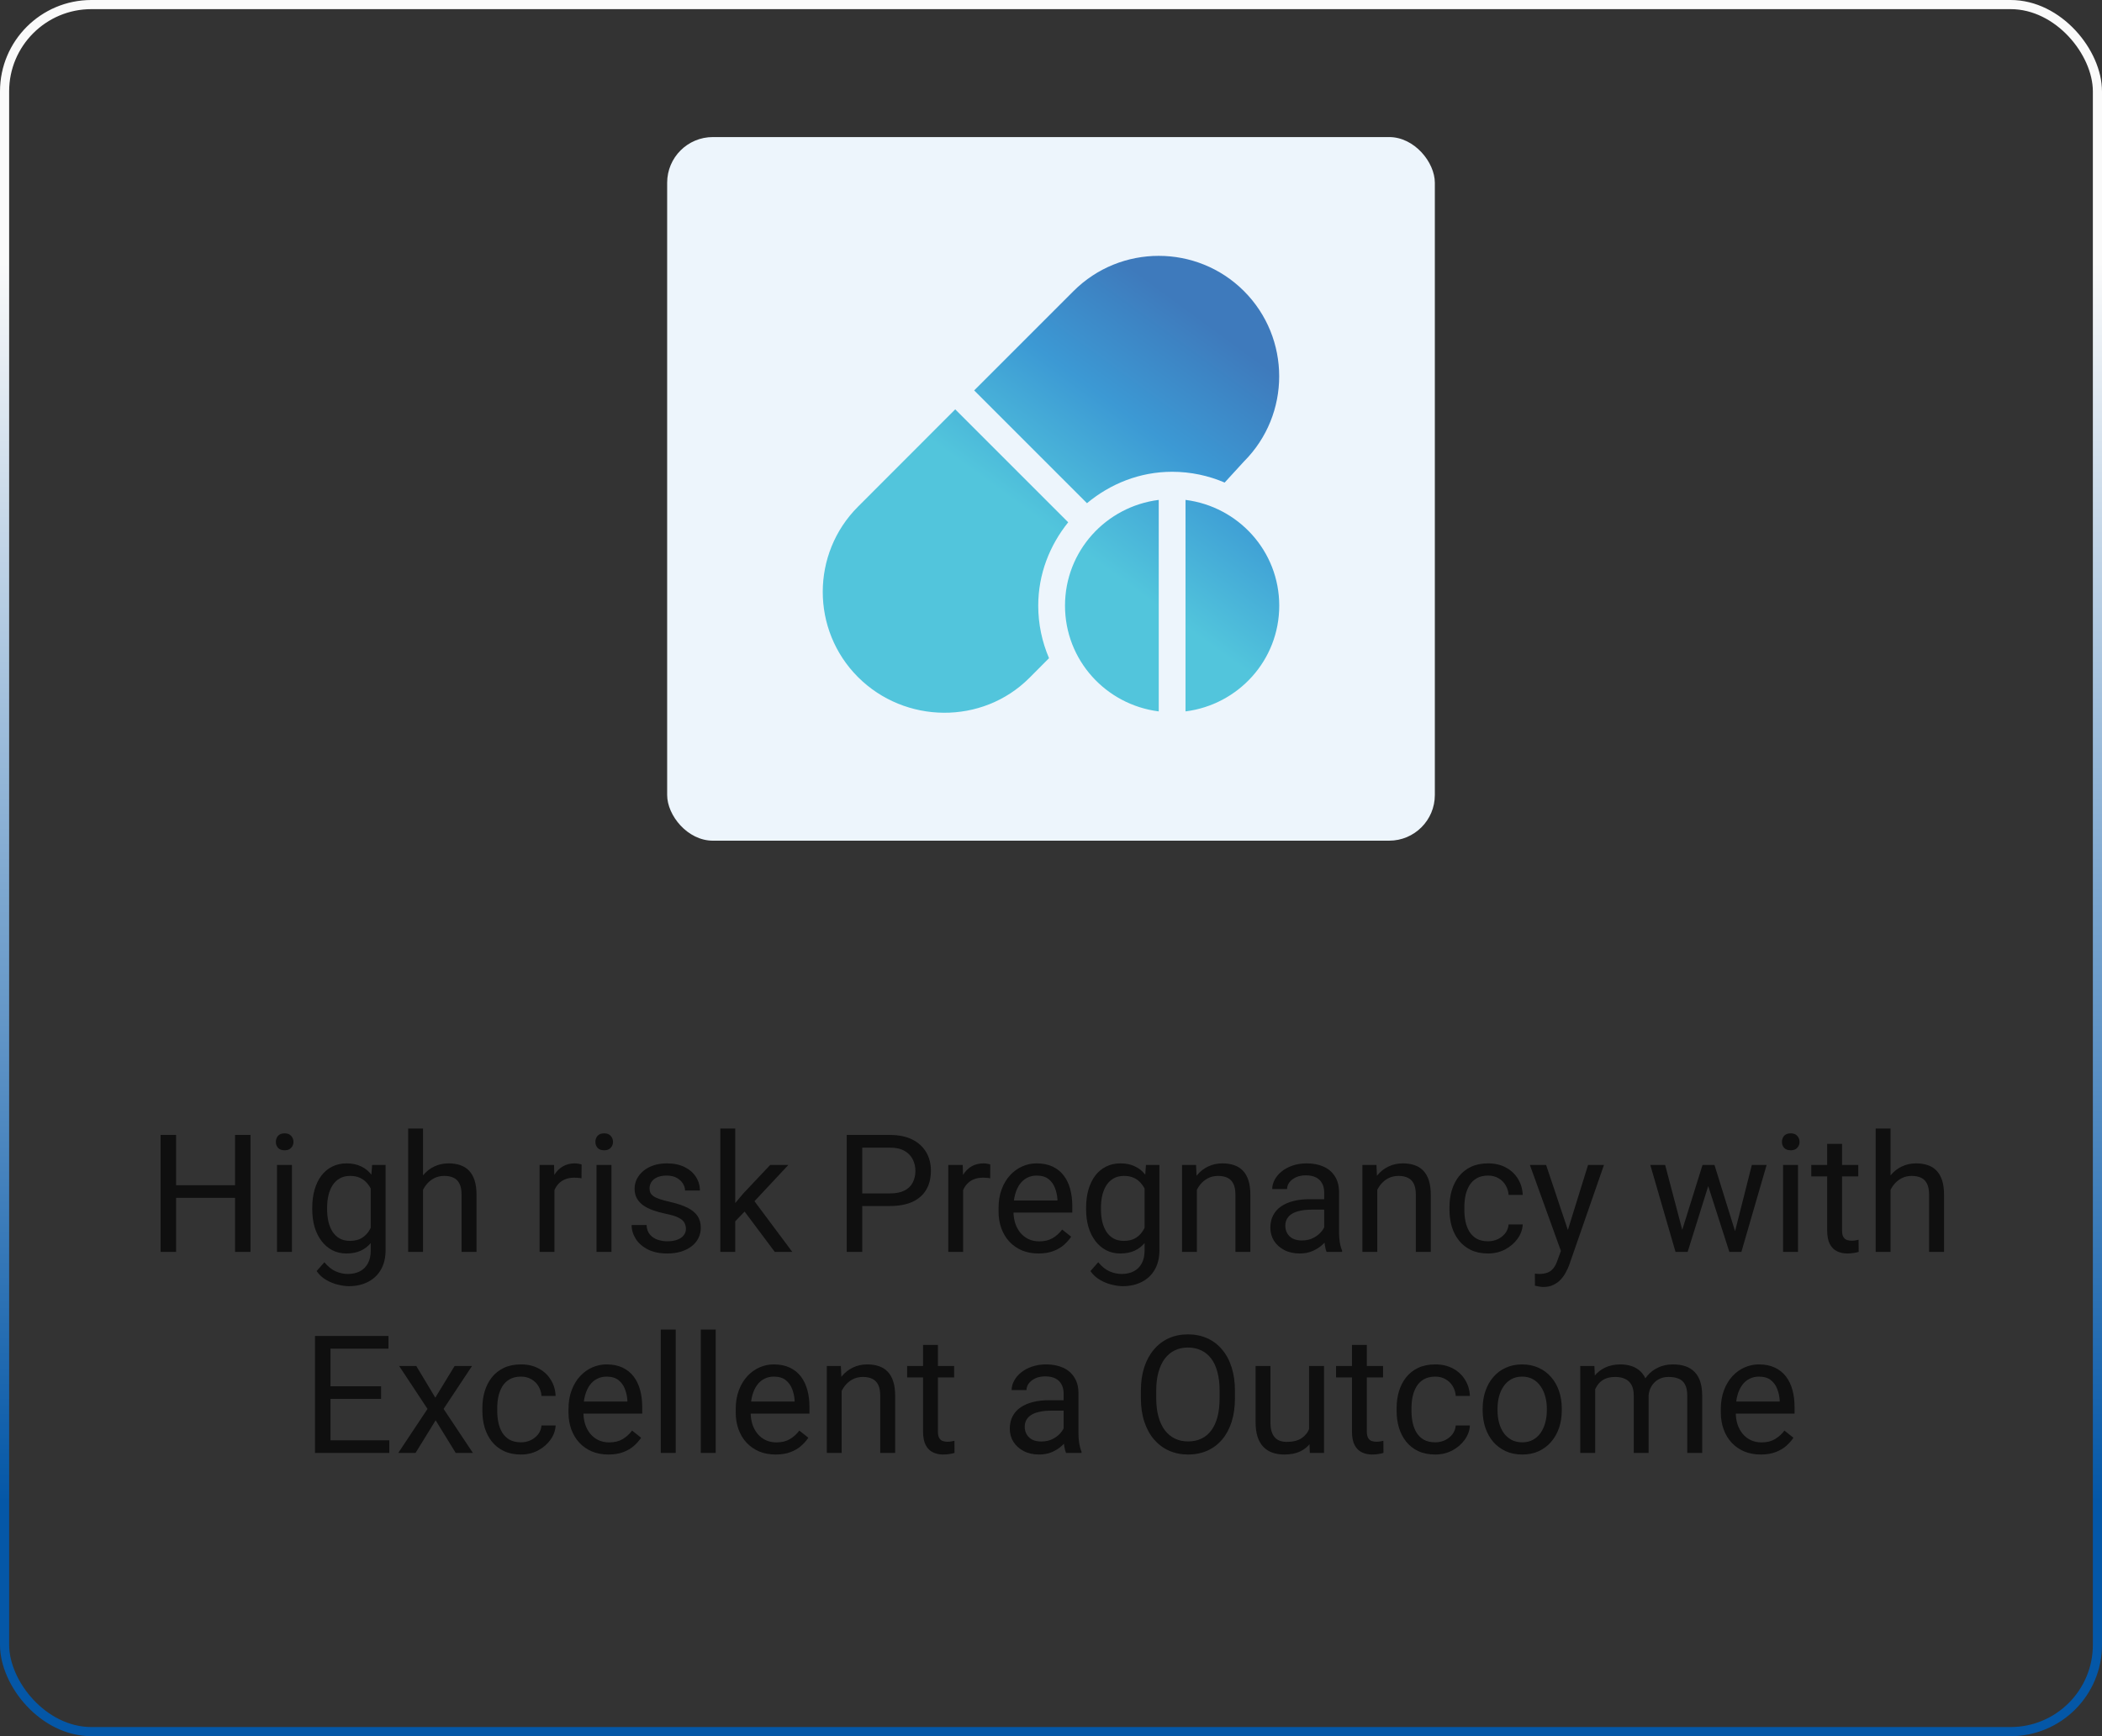 <svg width="230" height="190" viewBox="0 0 230 190" fill="none" xmlns="http://www.w3.org/2000/svg">
<rect x="0" y="0" width="230" height="190" fill="#333333" stroke="none"/>
<path d="M25.932 129.705V131.085H19.006V129.705H25.932ZM19.27 124.203V137H17.573V124.203H19.27ZM27.408 124.203V137H25.721V124.203H27.408ZM31.943 127.49V137H30.309V127.49H31.943ZM30.186 124.968C30.186 124.704 30.265 124.481 30.423 124.3C30.587 124.118 30.827 124.027 31.144 124.027C31.454 124.027 31.691 124.118 31.855 124.3C32.025 124.481 32.11 124.704 32.11 124.968C32.11 125.22 32.025 125.437 31.855 125.618C31.691 125.794 31.454 125.882 31.144 125.882C30.827 125.882 30.587 125.794 30.423 125.618C30.265 125.437 30.186 125.22 30.186 124.968ZM40.715 127.49H42.191V136.798C42.191 137.636 42.022 138.351 41.682 138.942C41.342 139.534 40.867 139.982 40.258 140.287C39.654 140.598 38.957 140.753 38.166 140.753C37.838 140.753 37.451 140.7 37.006 140.595C36.566 140.495 36.133 140.322 35.705 140.076C35.283 139.836 34.929 139.511 34.642 139.101L35.494 138.134C35.893 138.614 36.309 138.948 36.742 139.136C37.182 139.323 37.615 139.417 38.043 139.417C38.559 139.417 39.004 139.32 39.379 139.127C39.754 138.934 40.044 138.646 40.249 138.266C40.46 137.891 40.565 137.428 40.565 136.877V129.582L40.715 127.49ZM34.167 132.351V132.166C34.167 131.439 34.252 130.78 34.422 130.188C34.598 129.591 34.847 129.078 35.169 128.65C35.497 128.223 35.893 127.895 36.355 127.666C36.818 127.432 37.34 127.314 37.92 127.314C38.518 127.314 39.039 127.42 39.484 127.631C39.935 127.836 40.316 128.138 40.627 128.536C40.943 128.929 41.192 129.403 41.374 129.96C41.556 130.517 41.682 131.146 41.752 131.85V132.658C41.688 133.355 41.562 133.982 41.374 134.539C41.192 135.096 40.943 135.57 40.627 135.963C40.316 136.355 39.935 136.657 39.484 136.868C39.033 137.073 38.506 137.176 37.902 137.176C37.334 137.176 36.818 137.056 36.355 136.815C35.898 136.575 35.506 136.238 35.178 135.805C34.85 135.371 34.598 134.861 34.422 134.275C34.252 133.684 34.167 133.042 34.167 132.351ZM35.793 132.166V132.351C35.793 132.825 35.84 133.271 35.934 133.687C36.033 134.103 36.183 134.469 36.382 134.785C36.587 135.102 36.848 135.351 37.164 135.532C37.48 135.708 37.858 135.796 38.298 135.796C38.837 135.796 39.282 135.682 39.634 135.453C39.985 135.225 40.264 134.923 40.469 134.548C40.68 134.173 40.844 133.766 40.961 133.326V131.208C40.897 130.886 40.797 130.575 40.662 130.276C40.533 129.972 40.363 129.702 40.152 129.468C39.947 129.228 39.692 129.037 39.388 128.896C39.083 128.756 38.726 128.686 38.315 128.686C37.87 128.686 37.486 128.779 37.164 128.967C36.848 129.148 36.587 129.4 36.382 129.723C36.183 130.039 36.033 130.408 35.934 130.83C35.84 131.246 35.793 131.691 35.793 132.166ZM46.287 123.5V137H44.661V123.5H46.287ZM45.9 131.885L45.224 131.858C45.23 131.208 45.326 130.607 45.514 130.057C45.701 129.5 45.965 129.017 46.305 128.606C46.645 128.196 47.049 127.88 47.518 127.657C47.992 127.429 48.517 127.314 49.091 127.314C49.56 127.314 49.981 127.379 50.356 127.508C50.731 127.631 51.051 127.83 51.315 128.105C51.584 128.381 51.789 128.738 51.93 129.178C52.07 129.611 52.141 130.142 52.141 130.769V137H50.506V130.751C50.506 130.253 50.433 129.854 50.286 129.556C50.14 129.251 49.926 129.031 49.645 128.896C49.363 128.756 49.018 128.686 48.607 128.686C48.203 128.686 47.834 128.771 47.5 128.94C47.172 129.11 46.888 129.345 46.648 129.644C46.413 129.942 46.228 130.285 46.094 130.672C45.965 131.053 45.9 131.457 45.9 131.885ZM60.666 128.984V137H59.04V127.49H60.622L60.666 128.984ZM63.637 127.438L63.628 128.949C63.493 128.92 63.364 128.902 63.241 128.896C63.124 128.885 62.989 128.879 62.837 128.879C62.462 128.879 62.131 128.938 61.844 129.055C61.557 129.172 61.313 129.336 61.114 129.547C60.915 129.758 60.757 130.01 60.64 130.303C60.528 130.59 60.455 130.906 60.42 131.252L59.963 131.516C59.963 130.941 60.019 130.402 60.13 129.898C60.247 129.395 60.426 128.949 60.666 128.562C60.906 128.17 61.211 127.865 61.58 127.648C61.955 127.426 62.4 127.314 62.916 127.314C63.033 127.314 63.168 127.329 63.32 127.358C63.473 127.382 63.578 127.408 63.637 127.438ZM66.906 127.49V137H65.272V127.49H66.906ZM65.148 124.968C65.148 124.704 65.228 124.481 65.386 124.3C65.55 124.118 65.79 124.027 66.106 124.027C66.417 124.027 66.654 124.118 66.818 124.3C66.988 124.481 67.073 124.704 67.073 124.968C67.073 125.22 66.988 125.437 66.818 125.618C66.654 125.794 66.417 125.882 66.106 125.882C65.79 125.882 65.55 125.794 65.386 125.618C65.228 125.437 65.148 125.22 65.148 124.968ZM75.054 134.478C75.054 134.243 75.001 134.026 74.895 133.827C74.796 133.622 74.588 133.438 74.272 133.273C73.961 133.104 73.492 132.957 72.865 132.834C72.338 132.723 71.86 132.591 71.433 132.438C71.011 132.286 70.65 132.102 70.352 131.885C70.059 131.668 69.833 131.413 69.675 131.12C69.517 130.827 69.438 130.484 69.438 130.092C69.438 129.717 69.519 129.362 69.684 129.028C69.853 128.694 70.091 128.398 70.395 128.141C70.706 127.883 71.078 127.681 71.512 127.534C71.945 127.388 72.429 127.314 72.962 127.314C73.724 127.314 74.374 127.449 74.913 127.719C75.452 127.988 75.865 128.349 76.152 128.8C76.439 129.245 76.583 129.74 76.583 130.285H74.957C74.957 130.021 74.878 129.767 74.72 129.521C74.567 129.269 74.342 129.061 74.043 128.896C73.75 128.732 73.39 128.65 72.962 128.65C72.511 128.65 72.144 128.721 71.863 128.861C71.588 128.996 71.386 129.169 71.257 129.38C71.134 129.591 71.072 129.813 71.072 130.048C71.072 130.224 71.102 130.382 71.16 130.522C71.225 130.657 71.336 130.783 71.494 130.9C71.652 131.012 71.875 131.117 72.162 131.217C72.449 131.316 72.815 131.416 73.261 131.516C74.04 131.691 74.682 131.902 75.186 132.148C75.689 132.395 76.064 132.696 76.311 133.054C76.557 133.411 76.68 133.845 76.68 134.354C76.68 134.771 76.592 135.151 76.416 135.497C76.246 135.843 75.997 136.142 75.669 136.394C75.347 136.64 74.96 136.833 74.509 136.974C74.064 137.108 73.562 137.176 73.006 137.176C72.168 137.176 71.459 137.026 70.879 136.728C70.299 136.429 69.859 136.042 69.561 135.567C69.262 135.093 69.112 134.592 69.112 134.064H70.747C70.77 134.51 70.899 134.864 71.134 135.128C71.368 135.386 71.655 135.57 71.995 135.682C72.335 135.787 72.672 135.84 73.006 135.84C73.451 135.84 73.823 135.781 74.122 135.664C74.427 135.547 74.658 135.386 74.816 135.181C74.975 134.976 75.054 134.741 75.054 134.478ZM80.45 123.5V137H78.815V123.5H80.45ZM86.26 127.49L82.111 131.929L79.791 134.337L79.659 132.605L81.32 130.619L84.273 127.49H86.26ZM84.774 137L81.382 132.465L82.226 131.015L86.69 137H84.774ZM97.369 131.981H93.95V130.602H97.369C98.031 130.602 98.567 130.496 98.978 130.285C99.388 130.074 99.686 129.781 99.874 129.406C100.067 129.031 100.164 128.604 100.164 128.123C100.164 127.684 100.067 127.271 99.874 126.884C99.686 126.497 99.388 126.187 98.978 125.952C98.567 125.712 98.031 125.592 97.369 125.592H94.346V137H92.649V124.203H97.369C98.336 124.203 99.153 124.37 99.821 124.704C100.489 125.038 100.996 125.501 101.342 126.093C101.688 126.679 101.86 127.35 101.86 128.105C101.86 128.926 101.688 129.626 101.342 130.206C100.996 130.786 100.489 131.229 99.821 131.533C99.153 131.832 98.336 131.981 97.369 131.981ZM105.385 128.984V137H103.759V127.49H105.341L105.385 128.984ZM108.355 127.438L108.347 128.949C108.212 128.92 108.083 128.902 107.96 128.896C107.843 128.885 107.708 128.879 107.556 128.879C107.181 128.879 106.85 128.938 106.562 129.055C106.275 129.172 106.032 129.336 105.833 129.547C105.634 129.758 105.476 130.01 105.358 130.303C105.247 130.59 105.174 130.906 105.139 131.252L104.682 131.516C104.682 130.941 104.737 130.402 104.849 129.898C104.966 129.395 105.145 128.949 105.385 128.562C105.625 128.17 105.93 127.865 106.299 127.648C106.674 127.426 107.119 127.314 107.635 127.314C107.752 127.314 107.887 127.329 108.039 127.358C108.191 127.382 108.297 127.408 108.355 127.438ZM113.629 137.176C112.967 137.176 112.366 137.064 111.827 136.842C111.294 136.613 110.834 136.294 110.447 135.884C110.066 135.474 109.773 134.987 109.568 134.425C109.363 133.862 109.261 133.247 109.261 132.579V132.21C109.261 131.437 109.375 130.748 109.604 130.145C109.832 129.535 110.143 129.02 110.535 128.598C110.928 128.176 111.373 127.856 111.871 127.64C112.369 127.423 112.885 127.314 113.418 127.314C114.098 127.314 114.684 127.432 115.176 127.666C115.674 127.9 116.081 128.229 116.397 128.65C116.714 129.066 116.948 129.559 117.101 130.127C117.253 130.689 117.329 131.305 117.329 131.973V132.702H110.228V131.375H115.703V131.252C115.68 130.83 115.592 130.42 115.439 130.021C115.293 129.623 115.059 129.295 114.736 129.037C114.414 128.779 113.975 128.65 113.418 128.65C113.049 128.65 112.709 128.729 112.398 128.888C112.088 129.04 111.821 129.269 111.599 129.573C111.376 129.878 111.203 130.25 111.08 130.689C110.957 131.129 110.896 131.636 110.896 132.21V132.579C110.896 133.03 110.957 133.455 111.08 133.854C111.209 134.246 111.394 134.592 111.634 134.891C111.88 135.189 112.176 135.424 112.521 135.594C112.873 135.764 113.271 135.849 113.717 135.849C114.291 135.849 114.777 135.731 115.176 135.497C115.574 135.263 115.923 134.949 116.222 134.557L117.206 135.339C117.001 135.649 116.74 135.945 116.424 136.227C116.107 136.508 115.718 136.736 115.255 136.912C114.798 137.088 114.256 137.176 113.629 137.176ZM125.389 127.49H126.865V136.798C126.865 137.636 126.695 138.351 126.355 138.942C126.016 139.534 125.541 139.982 124.932 140.287C124.328 140.598 123.631 140.753 122.84 140.753C122.512 140.753 122.125 140.7 121.68 140.595C121.24 140.495 120.807 140.322 120.379 140.076C119.957 139.836 119.603 139.511 119.315 139.101L120.168 138.134C120.566 138.614 120.982 138.948 121.416 139.136C121.855 139.323 122.289 139.417 122.717 139.417C123.232 139.417 123.678 139.32 124.053 139.127C124.428 138.934 124.718 138.646 124.923 138.266C125.134 137.891 125.239 137.428 125.239 136.877V129.582L125.389 127.49ZM118.841 132.351V132.166C118.841 131.439 118.926 130.78 119.096 130.188C119.271 129.591 119.521 129.078 119.843 128.65C120.171 128.223 120.566 127.895 121.029 127.666C121.492 127.432 122.014 127.314 122.594 127.314C123.191 127.314 123.713 127.42 124.158 127.631C124.609 127.836 124.99 128.138 125.301 128.536C125.617 128.929 125.866 129.403 126.048 129.96C126.229 130.517 126.355 131.146 126.426 131.85V132.658C126.361 133.355 126.235 133.982 126.048 134.539C125.866 135.096 125.617 135.57 125.301 135.963C124.99 136.355 124.609 136.657 124.158 136.868C123.707 137.073 123.18 137.176 122.576 137.176C122.008 137.176 121.492 137.056 121.029 136.815C120.572 136.575 120.18 136.238 119.852 135.805C119.523 135.371 119.271 134.861 119.096 134.275C118.926 133.684 118.841 133.042 118.841 132.351ZM120.467 132.166V132.351C120.467 132.825 120.514 133.271 120.607 133.687C120.707 134.103 120.856 134.469 121.056 134.785C121.261 135.102 121.521 135.351 121.838 135.532C122.154 135.708 122.532 135.796 122.972 135.796C123.511 135.796 123.956 135.682 124.308 135.453C124.659 135.225 124.938 134.923 125.143 134.548C125.354 134.173 125.518 133.766 125.635 133.326V131.208C125.57 130.886 125.471 130.575 125.336 130.276C125.207 129.972 125.037 129.702 124.826 129.468C124.621 129.228 124.366 129.037 124.062 128.896C123.757 128.756 123.399 128.686 122.989 128.686C122.544 128.686 122.16 128.779 121.838 128.967C121.521 129.148 121.261 129.4 121.056 129.723C120.856 130.039 120.707 130.408 120.607 130.83C120.514 131.246 120.467 131.691 120.467 132.166ZM130.961 129.521V137H129.335V127.49H130.873L130.961 129.521ZM130.574 131.885L129.897 131.858C129.903 131.208 130 130.607 130.188 130.057C130.375 129.5 130.639 129.017 130.979 128.606C131.318 128.196 131.723 127.88 132.191 127.657C132.666 127.429 133.19 127.314 133.765 127.314C134.233 127.314 134.655 127.379 135.03 127.508C135.405 127.631 135.725 127.83 135.988 128.105C136.258 128.381 136.463 128.738 136.604 129.178C136.744 129.611 136.814 130.142 136.814 130.769V137H135.18V130.751C135.18 130.253 135.106 129.854 134.96 129.556C134.813 129.251 134.6 129.031 134.318 128.896C134.037 128.756 133.691 128.686 133.281 128.686C132.877 128.686 132.508 128.771 132.174 128.94C131.846 129.11 131.562 129.345 131.321 129.644C131.087 129.942 130.902 130.285 130.768 130.672C130.639 131.053 130.574 131.457 130.574 131.885ZM144.892 135.374V130.479C144.892 130.104 144.815 129.778 144.663 129.503C144.517 129.222 144.294 129.005 143.995 128.853C143.696 128.7 143.327 128.624 142.888 128.624C142.478 128.624 142.117 128.694 141.807 128.835C141.502 128.976 141.262 129.16 141.086 129.389C140.916 129.617 140.831 129.863 140.831 130.127H139.205C139.205 129.787 139.293 129.45 139.469 129.116C139.645 128.782 139.896 128.48 140.225 128.211C140.559 127.936 140.957 127.719 141.42 127.561C141.889 127.396 142.41 127.314 142.984 127.314C143.676 127.314 144.285 127.432 144.812 127.666C145.346 127.9 145.762 128.255 146.061 128.729C146.365 129.198 146.518 129.787 146.518 130.496V134.926C146.518 135.242 146.544 135.579 146.597 135.937C146.655 136.294 146.74 136.602 146.852 136.859V137H145.155C145.073 136.812 145.009 136.563 144.962 136.253C144.915 135.937 144.892 135.644 144.892 135.374ZM145.173 131.234L145.19 132.377H143.547C143.084 132.377 142.671 132.415 142.308 132.491C141.944 132.562 141.64 132.67 141.394 132.816C141.147 132.963 140.96 133.147 140.831 133.37C140.702 133.587 140.638 133.842 140.638 134.135C140.638 134.434 140.705 134.706 140.84 134.952C140.975 135.198 141.177 135.395 141.446 135.541C141.722 135.682 142.059 135.752 142.457 135.752C142.955 135.752 143.395 135.646 143.775 135.436C144.156 135.225 144.458 134.967 144.681 134.662C144.909 134.357 145.032 134.062 145.05 133.774L145.744 134.557C145.703 134.803 145.592 135.075 145.41 135.374C145.229 135.673 144.985 135.96 144.681 136.235C144.382 136.505 144.024 136.73 143.608 136.912C143.198 137.088 142.735 137.176 142.22 137.176C141.575 137.176 141.01 137.05 140.523 136.798C140.043 136.546 139.668 136.209 139.398 135.787C139.135 135.359 139.003 134.882 139.003 134.354C139.003 133.845 139.103 133.396 139.302 133.01C139.501 132.617 139.788 132.292 140.163 132.034C140.538 131.771 140.989 131.571 141.517 131.437C142.044 131.302 142.633 131.234 143.283 131.234H145.173ZM150.701 129.521V137H149.075V127.49H150.613L150.701 129.521ZM150.314 131.885L149.638 131.858C149.644 131.208 149.74 130.607 149.928 130.057C150.115 129.5 150.379 129.017 150.719 128.606C151.059 128.196 151.463 127.88 151.932 127.657C152.406 127.429 152.931 127.314 153.505 127.314C153.974 127.314 154.396 127.379 154.771 127.508C155.146 127.631 155.465 127.83 155.729 128.105C155.998 128.381 156.203 128.738 156.344 129.178C156.484 129.611 156.555 130.142 156.555 130.769V137H154.92V130.751C154.92 130.253 154.847 129.854 154.7 129.556C154.554 129.251 154.34 129.031 154.059 128.896C153.777 128.756 153.432 128.686 153.021 128.686C152.617 128.686 152.248 128.771 151.914 128.94C151.586 129.11 151.302 129.345 151.062 129.644C150.827 129.942 150.643 130.285 150.508 130.672C150.379 131.053 150.314 131.457 150.314 131.885ZM162.83 135.84C163.217 135.84 163.574 135.761 163.902 135.603C164.23 135.444 164.5 135.228 164.711 134.952C164.922 134.671 165.042 134.352 165.071 133.994H166.618C166.589 134.557 166.398 135.081 166.047 135.567C165.701 136.048 165.247 136.438 164.685 136.736C164.122 137.029 163.504 137.176 162.83 137.176C162.115 137.176 161.491 137.05 160.958 136.798C160.431 136.546 159.991 136.2 159.64 135.761C159.294 135.321 159.033 134.817 158.857 134.249C158.688 133.675 158.603 133.068 158.603 132.43V132.061C158.603 131.422 158.688 130.818 158.857 130.25C159.033 129.676 159.294 129.169 159.64 128.729C159.991 128.29 160.431 127.944 160.958 127.692C161.491 127.44 162.115 127.314 162.83 127.314C163.574 127.314 164.225 127.467 164.781 127.771C165.338 128.07 165.774 128.48 166.091 129.002C166.413 129.518 166.589 130.104 166.618 130.76H165.071C165.042 130.367 164.931 130.013 164.737 129.696C164.55 129.38 164.292 129.128 163.964 128.94C163.642 128.747 163.264 128.65 162.83 128.65C162.332 128.65 161.913 128.75 161.573 128.949C161.239 129.143 160.973 129.406 160.773 129.74C160.58 130.068 160.439 130.435 160.352 130.839C160.27 131.237 160.229 131.645 160.229 132.061V132.43C160.229 132.846 160.27 133.256 160.352 133.66C160.434 134.064 160.571 134.431 160.765 134.759C160.964 135.087 161.23 135.351 161.564 135.55C161.904 135.743 162.326 135.84 162.83 135.84ZM171.118 136.016L173.764 127.49H175.504L171.689 138.468C171.602 138.702 171.484 138.954 171.338 139.224C171.197 139.499 171.016 139.76 170.793 140.006C170.57 140.252 170.301 140.451 169.984 140.604C169.674 140.762 169.302 140.841 168.868 140.841C168.739 140.841 168.575 140.823 168.376 140.788C168.177 140.753 168.036 140.724 167.954 140.7L167.945 139.382C167.992 139.388 168.065 139.394 168.165 139.399C168.271 139.411 168.344 139.417 168.385 139.417C168.754 139.417 169.067 139.367 169.325 139.268C169.583 139.174 169.8 139.013 169.976 138.784C170.157 138.562 170.312 138.254 170.441 137.861L171.118 136.016ZM169.176 127.49L171.646 134.873L172.067 136.587L170.898 137.185L167.4 127.49H169.176ZM183.845 135.312L186.288 127.49H187.36L187.149 129.046L184.662 137H183.616L183.845 135.312ZM182.201 127.49L184.284 135.4L184.434 137H183.335L180.575 127.49H182.201ZM189.698 135.339L191.685 127.49H193.302L190.542 137H189.452L189.698 135.339ZM187.598 127.49L189.988 135.181L190.261 137H189.224L186.666 129.028L186.455 127.49H187.598ZM196.738 127.49V137H195.104V127.49H196.738ZM194.98 124.968C194.98 124.704 195.06 124.481 195.218 124.3C195.382 124.118 195.622 124.027 195.938 124.027C196.249 124.027 196.486 124.118 196.65 124.3C196.82 124.481 196.905 124.704 196.905 124.968C196.905 125.22 196.82 125.437 196.65 125.618C196.486 125.794 196.249 125.882 195.938 125.882C195.622 125.882 195.382 125.794 195.218 125.618C195.06 125.437 194.98 125.22 194.98 124.968ZM203.33 127.49V128.738H198.188V127.49H203.33ZM199.929 125.179H201.555V134.645C201.555 134.967 201.604 135.21 201.704 135.374C201.804 135.538 201.933 135.646 202.091 135.699C202.249 135.752 202.419 135.778 202.601 135.778C202.735 135.778 202.876 135.767 203.022 135.743C203.175 135.714 203.289 135.69 203.365 135.673L203.374 137C203.245 137.041 203.075 137.079 202.864 137.114C202.659 137.155 202.41 137.176 202.117 137.176C201.719 137.176 201.353 137.097 201.019 136.938C200.685 136.78 200.418 136.517 200.219 136.147C200.025 135.772 199.929 135.269 199.929 134.636V125.179ZM206.863 123.5V137H205.237V123.5H206.863ZM206.477 131.885L205.8 131.858C205.806 131.208 205.902 130.607 206.09 130.057C206.277 129.5 206.541 129.017 206.881 128.606C207.221 128.196 207.625 127.88 208.094 127.657C208.568 127.429 209.093 127.314 209.667 127.314C210.136 127.314 210.558 127.379 210.933 127.508C211.308 127.631 211.627 127.83 211.891 128.105C212.16 128.381 212.365 128.738 212.506 129.178C212.646 129.611 212.717 130.142 212.717 130.769V137H211.082V130.751C211.082 130.253 211.009 129.854 210.862 129.556C210.716 129.251 210.502 129.031 210.221 128.896C209.939 128.756 209.594 128.686 209.184 128.686C208.779 128.686 208.41 128.771 208.076 128.94C207.748 129.11 207.464 129.345 207.224 129.644C206.989 129.942 206.805 130.285 206.67 130.672C206.541 131.053 206.477 131.457 206.477 131.885ZM42.596 157.62V159H35.819V157.62H42.596ZM36.162 146.203V159H34.466V146.203H36.162ZM41.699 151.705V153.085H35.819V151.705H41.699ZM42.508 146.203V147.592H35.819V146.203H42.508ZM45.549 149.49L47.632 152.953L49.741 149.49H51.648L48.537 154.184L51.745 159H49.864L47.667 155.432L45.47 159H43.58L46.779 154.184L43.677 149.49H45.549ZM57.01 157.84C57.397 157.84 57.754 157.761 58.082 157.603C58.41 157.444 58.68 157.228 58.891 156.952C59.102 156.671 59.222 156.352 59.251 155.994H60.798C60.769 156.557 60.578 157.081 60.227 157.567C59.881 158.048 59.427 158.438 58.864 158.736C58.302 159.029 57.684 159.176 57.01 159.176C56.295 159.176 55.671 159.05 55.138 158.798C54.61 158.546 54.171 158.2 53.819 157.761C53.474 157.321 53.213 156.817 53.037 156.249C52.867 155.675 52.782 155.068 52.782 154.43V154.061C52.782 153.422 52.867 152.818 53.037 152.25C53.213 151.676 53.474 151.169 53.819 150.729C54.171 150.29 54.61 149.944 55.138 149.692C55.671 149.44 56.295 149.314 57.01 149.314C57.754 149.314 58.404 149.467 58.961 149.771C59.518 150.07 59.954 150.48 60.27 151.002C60.593 151.518 60.769 152.104 60.798 152.76H59.251C59.222 152.367 59.11 152.013 58.917 151.696C58.73 151.38 58.472 151.128 58.144 150.94C57.821 150.747 57.443 150.65 57.01 150.65C56.512 150.65 56.093 150.75 55.753 150.949C55.419 151.143 55.152 151.406 54.953 151.74C54.76 152.068 54.619 152.435 54.531 152.839C54.449 153.237 54.408 153.645 54.408 154.061V154.43C54.408 154.846 54.449 155.256 54.531 155.66C54.613 156.064 54.751 156.431 54.944 156.759C55.144 157.087 55.41 157.351 55.744 157.55C56.084 157.743 56.506 157.84 57.01 157.84ZM66.572 159.176C65.91 159.176 65.31 159.064 64.77 158.842C64.237 158.613 63.777 158.294 63.391 157.884C63.01 157.474 62.717 156.987 62.512 156.425C62.307 155.862 62.204 155.247 62.204 154.579V154.21C62.204 153.437 62.318 152.748 62.547 152.145C62.775 151.535 63.086 151.02 63.478 150.598C63.871 150.176 64.316 149.856 64.814 149.64C65.312 149.423 65.828 149.314 66.361 149.314C67.041 149.314 67.627 149.432 68.119 149.666C68.617 149.9 69.024 150.229 69.341 150.65C69.657 151.066 69.892 151.559 70.044 152.127C70.196 152.689 70.272 153.305 70.272 153.973V154.702H63.171V153.375H68.647V153.252C68.623 152.83 68.535 152.42 68.383 152.021C68.236 151.623 68.002 151.295 67.68 151.037C67.357 150.779 66.918 150.65 66.361 150.65C65.992 150.65 65.652 150.729 65.342 150.888C65.031 151.04 64.765 151.269 64.542 151.573C64.319 151.878 64.147 152.25 64.023 152.689C63.9 153.129 63.839 153.636 63.839 154.21V154.579C63.839 155.03 63.9 155.455 64.023 155.854C64.152 156.246 64.337 156.592 64.577 156.891C64.823 157.189 65.119 157.424 65.465 157.594C65.816 157.764 66.215 157.849 66.66 157.849C67.234 157.849 67.721 157.731 68.119 157.497C68.518 157.263 68.866 156.949 69.165 156.557L70.149 157.339C69.944 157.649 69.684 157.945 69.367 158.227C69.051 158.508 68.661 158.736 68.198 158.912C67.741 159.088 67.199 159.176 66.572 159.176ZM73.938 145.5V159H72.303V145.5H73.938ZM78.314 145.5V159H76.68V145.5H78.314ZM84.871 159.176C84.209 159.176 83.608 159.064 83.069 158.842C82.536 158.613 82.076 158.294 81.689 157.884C81.309 157.474 81.016 156.987 80.811 156.425C80.606 155.862 80.503 155.247 80.503 154.579V154.21C80.503 153.437 80.617 152.748 80.846 152.145C81.074 151.535 81.385 151.02 81.777 150.598C82.17 150.176 82.615 149.856 83.113 149.64C83.611 149.423 84.127 149.314 84.66 149.314C85.34 149.314 85.926 149.432 86.418 149.666C86.916 149.9 87.323 150.229 87.64 150.65C87.956 151.066 88.19 151.559 88.343 152.127C88.495 152.689 88.571 153.305 88.571 153.973V154.702H81.47V153.375H86.945V153.252C86.922 152.83 86.834 152.42 86.682 152.021C86.535 151.623 86.301 151.295 85.978 151.037C85.656 150.779 85.217 150.65 84.66 150.65C84.291 150.65 83.951 150.729 83.641 150.888C83.33 151.04 83.064 151.269 82.841 151.573C82.618 151.878 82.445 152.25 82.322 152.689C82.199 153.129 82.138 153.636 82.138 154.21V154.579C82.138 155.03 82.199 155.455 82.322 155.854C82.451 156.246 82.636 156.592 82.876 156.891C83.122 157.189 83.418 157.424 83.764 157.594C84.115 157.764 84.514 157.849 84.959 157.849C85.533 157.849 86.019 157.731 86.418 157.497C86.816 157.263 87.165 156.949 87.464 156.557L88.448 157.339C88.243 157.649 87.982 157.945 87.666 158.227C87.35 158.508 86.96 158.736 86.497 158.912C86.04 159.088 85.498 159.176 84.871 159.176ZM92.096 151.521V159H90.47V149.49H92.008L92.096 151.521ZM91.709 153.885L91.032 153.858C91.038 153.208 91.135 152.607 91.322 152.057C91.51 151.5 91.773 151.017 92.113 150.606C92.453 150.196 92.857 149.88 93.326 149.657C93.801 149.429 94.325 149.314 94.899 149.314C95.368 149.314 95.79 149.379 96.165 149.508C96.54 149.631 96.859 149.83 97.123 150.105C97.393 150.381 97.598 150.738 97.738 151.178C97.879 151.611 97.949 152.142 97.949 152.769V159H96.314V152.751C96.314 152.253 96.241 151.854 96.095 151.556C95.948 151.251 95.734 151.031 95.453 150.896C95.172 150.756 94.826 150.686 94.416 150.686C94.012 150.686 93.643 150.771 93.309 150.94C92.981 151.11 92.696 151.345 92.456 151.644C92.222 151.942 92.037 152.285 91.902 152.672C91.773 153.053 91.709 153.457 91.709 153.885ZM104.4 149.49V150.738H99.259V149.49H104.4ZM100.999 147.179H102.625V156.645C102.625 156.967 102.675 157.21 102.774 157.374C102.874 157.538 103.003 157.646 103.161 157.699C103.319 157.752 103.489 157.778 103.671 157.778C103.806 157.778 103.946 157.767 104.093 157.743C104.245 157.714 104.359 157.69 104.436 157.673L104.444 159C104.315 159.041 104.146 159.079 103.935 159.114C103.729 159.155 103.48 159.176 103.188 159.176C102.789 159.176 102.423 159.097 102.089 158.938C101.755 158.78 101.488 158.517 101.289 158.147C101.096 157.772 100.999 157.269 100.999 156.636V147.179ZM116.38 157.374V152.479C116.38 152.104 116.304 151.778 116.151 151.503C116.005 151.222 115.782 151.005 115.483 150.853C115.185 150.7 114.815 150.624 114.376 150.624C113.966 150.624 113.605 150.694 113.295 150.835C112.99 150.976 112.75 151.16 112.574 151.389C112.404 151.617 112.319 151.863 112.319 152.127H110.693C110.693 151.787 110.781 151.45 110.957 151.116C111.133 150.782 111.385 150.48 111.713 150.211C112.047 149.936 112.445 149.719 112.908 149.561C113.377 149.396 113.898 149.314 114.473 149.314C115.164 149.314 115.773 149.432 116.301 149.666C116.834 149.9 117.25 150.255 117.549 150.729C117.854 151.198 118.006 151.787 118.006 152.496V156.926C118.006 157.242 118.032 157.579 118.085 157.937C118.144 158.294 118.229 158.602 118.34 158.859V159H116.644C116.562 158.812 116.497 158.563 116.45 158.253C116.403 157.937 116.38 157.644 116.38 157.374ZM116.661 153.234L116.679 154.377H115.035C114.572 154.377 114.159 154.415 113.796 154.491C113.433 154.562 113.128 154.67 112.882 154.816C112.636 154.963 112.448 155.147 112.319 155.37C112.19 155.587 112.126 155.842 112.126 156.135C112.126 156.434 112.193 156.706 112.328 156.952C112.463 157.198 112.665 157.395 112.935 157.541C113.21 157.682 113.547 157.752 113.945 157.752C114.443 157.752 114.883 157.646 115.264 157.436C115.645 157.225 115.946 156.967 116.169 156.662C116.397 156.357 116.521 156.062 116.538 155.774L117.232 156.557C117.191 156.803 117.08 157.075 116.898 157.374C116.717 157.673 116.474 157.96 116.169 158.235C115.87 158.505 115.513 158.73 115.097 158.912C114.687 159.088 114.224 159.176 113.708 159.176C113.063 159.176 112.498 159.05 112.012 158.798C111.531 158.546 111.156 158.209 110.887 157.787C110.623 157.359 110.491 156.882 110.491 156.354C110.491 155.845 110.591 155.396 110.79 155.01C110.989 154.617 111.276 154.292 111.651 154.034C112.026 153.771 112.478 153.571 113.005 153.437C113.532 153.302 114.121 153.234 114.771 153.234H116.661ZM135.127 152.197V153.006C135.127 153.967 135.007 154.828 134.767 155.59C134.526 156.352 134.181 156.999 133.729 157.532C133.278 158.065 132.736 158.473 132.104 158.754C131.477 159.035 130.773 159.176 129.994 159.176C129.238 159.176 128.544 159.035 127.911 158.754C127.284 158.473 126.739 158.065 126.276 157.532C125.819 156.999 125.465 156.352 125.213 155.59C124.961 154.828 124.835 153.967 124.835 153.006V152.197C124.835 151.236 124.958 150.378 125.204 149.622C125.456 148.86 125.811 148.213 126.268 147.68C126.725 147.141 127.267 146.73 127.894 146.449C128.526 146.168 129.221 146.027 129.977 146.027C130.756 146.027 131.459 146.168 132.086 146.449C132.719 146.73 133.261 147.141 133.712 147.68C134.169 148.213 134.518 148.86 134.758 149.622C135.004 150.378 135.127 151.236 135.127 152.197ZM133.448 153.006V152.18C133.448 151.418 133.369 150.744 133.211 150.158C133.059 149.572 132.833 149.08 132.534 148.682C132.235 148.283 131.869 147.981 131.436 147.776C131.008 147.571 130.521 147.469 129.977 147.469C129.449 147.469 128.972 147.571 128.544 147.776C128.122 147.981 127.759 148.283 127.454 148.682C127.155 149.08 126.924 149.572 126.76 150.158C126.596 150.744 126.514 151.418 126.514 152.18V153.006C126.514 153.773 126.596 154.453 126.76 155.045C126.924 155.631 127.158 156.126 127.463 156.53C127.773 156.929 128.14 157.23 128.562 157.436C128.989 157.641 129.467 157.743 129.994 157.743C130.545 157.743 131.034 157.641 131.462 157.436C131.89 157.23 132.25 156.929 132.543 156.53C132.842 156.126 133.067 155.631 133.22 155.045C133.372 154.453 133.448 153.773 133.448 153.006ZM143.239 156.803V149.49H144.874V159H143.318L143.239 156.803ZM143.547 154.799L144.224 154.781C144.224 155.414 144.156 156 144.021 156.539C143.893 157.072 143.682 157.535 143.389 157.928C143.096 158.32 142.712 158.628 142.237 158.851C141.763 159.067 141.186 159.176 140.506 159.176C140.043 159.176 139.618 159.108 139.231 158.974C138.851 158.839 138.522 158.631 138.247 158.35C137.972 158.068 137.758 157.702 137.605 157.251C137.459 156.8 137.386 156.258 137.386 155.625V149.49H139.012V155.643C139.012 156.07 139.059 156.425 139.152 156.706C139.252 156.981 139.384 157.201 139.548 157.365C139.718 157.523 139.905 157.635 140.11 157.699C140.321 157.764 140.538 157.796 140.761 157.796C141.452 157.796 142 157.664 142.404 157.4C142.809 157.131 143.099 156.771 143.274 156.319C143.456 155.862 143.547 155.355 143.547 154.799ZM151.334 149.49V150.738H146.192V149.49H151.334ZM147.933 147.179H149.559V156.645C149.559 156.967 149.608 157.21 149.708 157.374C149.808 157.538 149.937 157.646 150.095 157.699C150.253 157.752 150.423 157.778 150.604 157.778C150.739 157.778 150.88 157.767 151.026 157.743C151.179 157.714 151.293 157.69 151.369 157.673L151.378 159C151.249 159.041 151.079 159.079 150.868 159.114C150.663 159.155 150.414 159.176 150.121 159.176C149.723 159.176 149.356 159.097 149.022 158.938C148.688 158.78 148.422 158.517 148.223 158.147C148.029 157.772 147.933 157.269 147.933 156.636V147.179ZM157.047 157.84C157.434 157.84 157.791 157.761 158.119 157.603C158.447 157.444 158.717 157.228 158.928 156.952C159.139 156.671 159.259 156.352 159.288 155.994H160.835C160.806 156.557 160.615 157.081 160.264 157.567C159.918 158.048 159.464 158.438 158.901 158.736C158.339 159.029 157.721 159.176 157.047 159.176C156.332 159.176 155.708 159.05 155.175 158.798C154.647 158.546 154.208 158.2 153.856 157.761C153.511 157.321 153.25 156.817 153.074 156.249C152.904 155.675 152.819 155.068 152.819 154.43V154.061C152.819 153.422 152.904 152.818 153.074 152.25C153.25 151.676 153.511 151.169 153.856 150.729C154.208 150.29 154.647 149.944 155.175 149.692C155.708 149.44 156.332 149.314 157.047 149.314C157.791 149.314 158.441 149.467 158.998 149.771C159.555 150.07 159.991 150.48 160.308 151.002C160.63 151.518 160.806 152.104 160.835 152.76H159.288C159.259 152.367 159.147 152.013 158.954 151.696C158.767 151.38 158.509 151.128 158.181 150.94C157.858 150.747 157.48 150.65 157.047 150.65C156.549 150.65 156.13 150.75 155.79 150.949C155.456 151.143 155.189 151.406 154.99 151.74C154.797 152.068 154.656 152.435 154.568 152.839C154.486 153.237 154.445 153.645 154.445 154.061V154.43C154.445 154.846 154.486 155.256 154.568 155.66C154.65 156.064 154.788 156.431 154.981 156.759C155.181 157.087 155.447 157.351 155.781 157.55C156.121 157.743 156.543 157.84 157.047 157.84ZM162.232 154.351V154.148C162.232 153.463 162.332 152.827 162.531 152.241C162.73 151.649 163.018 151.137 163.393 150.703C163.768 150.264 164.222 149.924 164.755 149.684C165.288 149.438 165.886 149.314 166.548 149.314C167.216 149.314 167.816 149.438 168.35 149.684C168.889 149.924 169.346 150.264 169.721 150.703C170.102 151.137 170.392 151.649 170.591 152.241C170.79 152.827 170.89 153.463 170.89 154.148V154.351C170.89 155.036 170.79 155.672 170.591 156.258C170.392 156.844 170.102 157.356 169.721 157.796C169.346 158.229 168.892 158.569 168.358 158.815C167.831 159.056 167.233 159.176 166.565 159.176C165.897 159.176 165.297 159.056 164.764 158.815C164.23 158.569 163.773 158.229 163.393 157.796C163.018 157.356 162.73 156.844 162.531 156.258C162.332 155.672 162.232 155.036 162.232 154.351ZM163.858 154.148V154.351C163.858 154.825 163.914 155.273 164.025 155.695C164.137 156.111 164.304 156.48 164.526 156.803C164.755 157.125 165.039 157.38 165.379 157.567C165.719 157.749 166.114 157.84 166.565 157.84C167.011 157.84 167.4 157.749 167.734 157.567C168.074 157.38 168.355 157.125 168.578 156.803C168.801 156.48 168.968 156.111 169.079 155.695C169.196 155.273 169.255 154.825 169.255 154.351V154.148C169.255 153.68 169.196 153.237 169.079 152.821C168.968 152.399 168.798 152.027 168.569 151.705C168.347 151.377 168.065 151.119 167.726 150.932C167.392 150.744 166.999 150.65 166.548 150.65C166.103 150.65 165.71 150.744 165.37 150.932C165.036 151.119 164.755 151.377 164.526 151.705C164.304 152.027 164.137 152.399 164.025 152.821C163.914 153.237 163.858 153.68 163.858 154.148ZM174.546 151.38V159H172.911V149.49H174.458L174.546 151.38ZM174.212 153.885L173.456 153.858C173.462 153.208 173.547 152.607 173.711 152.057C173.875 151.5 174.118 151.017 174.44 150.606C174.763 150.196 175.164 149.88 175.645 149.657C176.125 149.429 176.682 149.314 177.314 149.314C177.76 149.314 178.17 149.379 178.545 149.508C178.92 149.631 179.245 149.827 179.521 150.097C179.796 150.366 180.01 150.712 180.162 151.134C180.314 151.556 180.391 152.065 180.391 152.663V159H178.765V152.742C178.765 152.244 178.68 151.846 178.51 151.547C178.346 151.248 178.111 151.031 177.807 150.896C177.502 150.756 177.145 150.686 176.734 150.686C176.254 150.686 175.853 150.771 175.53 150.94C175.208 151.11 174.95 151.345 174.757 151.644C174.563 151.942 174.423 152.285 174.335 152.672C174.253 153.053 174.212 153.457 174.212 153.885ZM180.373 152.988L179.283 153.322C179.289 152.801 179.374 152.3 179.538 151.819C179.708 151.339 179.951 150.911 180.268 150.536C180.59 150.161 180.985 149.865 181.454 149.648C181.923 149.426 182.459 149.314 183.062 149.314C183.572 149.314 184.023 149.382 184.416 149.517C184.814 149.651 185.148 149.859 185.418 150.141C185.693 150.416 185.901 150.771 186.042 151.204C186.183 151.638 186.253 152.153 186.253 152.751V159H184.618V152.733C184.618 152.2 184.533 151.787 184.363 151.494C184.199 151.195 183.965 150.987 183.66 150.87C183.361 150.747 183.004 150.686 182.588 150.686C182.23 150.686 181.914 150.747 181.639 150.87C181.363 150.993 181.132 151.163 180.944 151.38C180.757 151.591 180.613 151.834 180.514 152.109C180.42 152.385 180.373 152.678 180.373 152.988ZM192.66 159.176C191.998 159.176 191.397 159.064 190.858 158.842C190.325 158.613 189.865 158.294 189.479 157.884C189.098 157.474 188.805 156.987 188.6 156.425C188.395 155.862 188.292 155.247 188.292 154.579V154.21C188.292 153.437 188.406 152.748 188.635 152.145C188.863 151.535 189.174 151.02 189.566 150.598C189.959 150.176 190.404 149.856 190.902 149.64C191.4 149.423 191.916 149.314 192.449 149.314C193.129 149.314 193.715 149.432 194.207 149.666C194.705 149.9 195.112 150.229 195.429 150.65C195.745 151.066 195.979 151.559 196.132 152.127C196.284 152.689 196.36 153.305 196.36 153.973V154.702H189.259V153.375H194.734V153.252C194.711 152.83 194.623 152.42 194.471 152.021C194.324 151.623 194.09 151.295 193.768 151.037C193.445 150.779 193.006 150.65 192.449 150.65C192.08 150.65 191.74 150.729 191.43 150.888C191.119 151.04 190.853 151.269 190.63 151.573C190.407 151.878 190.234 152.25 190.111 152.689C189.988 153.129 189.927 153.636 189.927 154.21V154.579C189.927 155.03 189.988 155.455 190.111 155.854C190.24 156.246 190.425 156.592 190.665 156.891C190.911 157.189 191.207 157.424 191.553 157.594C191.904 157.764 192.303 157.849 192.748 157.849C193.322 157.849 193.809 157.731 194.207 157.497C194.605 157.263 194.954 156.949 195.253 156.557L196.237 157.339C196.032 157.649 195.771 157.945 195.455 158.227C195.139 158.508 194.749 158.736 194.286 158.912C193.829 159.088 193.287 159.176 192.66 159.176Z" fill="#0F0F0F"/>
<rect x="73" y="15" width="84" height="77" rx="5" fill="#EDF5FC"/>
<g clip-path="url(#clip0_27_223)">
<path d="M136.113 31.854C130.971 26.715 122.607 26.715 117.465 31.854L106.593 42.726L118.936 55.069C121.477 52.954 124.698 51.629 128.254 51.629C130.294 51.629 132.235 52.053 134.001 52.809L136.113 50.502C141.253 45.362 141.253 36.996 136.113 31.854ZM116.882 57.158L104.521 44.798L93.881 55.449C88.74 60.589 88.74 68.955 93.881 74.097C99.023 79.235 107.485 79.334 112.627 74.194L114.784 72.027C114.027 70.26 113.603 68.319 113.603 66.28C113.603 62.815 114.863 59.669 116.882 57.158ZM116.533 66.28C116.533 72.251 121.015 77.124 126.789 77.852V54.707C121.015 55.435 116.533 60.308 116.533 66.28ZM129.719 54.707V77.852C135.493 77.124 139.974 72.251 139.974 66.28C139.974 60.308 135.493 55.435 129.719 54.707Z" fill="url(#paint0_linear_27_223)"/>
</g>
<rect x="0.5" y="0.5" width="229" height="189" rx="9.5" stroke="url(#paint1_linear_27_223)"/>
<defs>
<linearGradient id="paint0_linear_27_223" x1="105.551" y1="71.341" x2="135.112" y2="31.059" gradientUnits="userSpaceOnUse">
<stop offset="0.33" stop-color="#52C5DC"/>
<stop offset="0.63" stop-color="#3C99D4"/>
<stop offset="0.895" stop-color="#3E7ABC"/>
</linearGradient>
<linearGradient id="paint1_linear_27_223" x1="115" y1="0" x2="115" y2="190" gradientUnits="userSpaceOnUse">
<stop offset="0.151" stop-color="#FAFAFA"/>
<stop offset="0.865" stop-color="#0457A7"/>
</linearGradient>
<clipPath id="clip0_27_223">
<rect width="50" height="50" fill="white" transform="translate(90 28)"/>
</clipPath>
</defs>
</svg>

